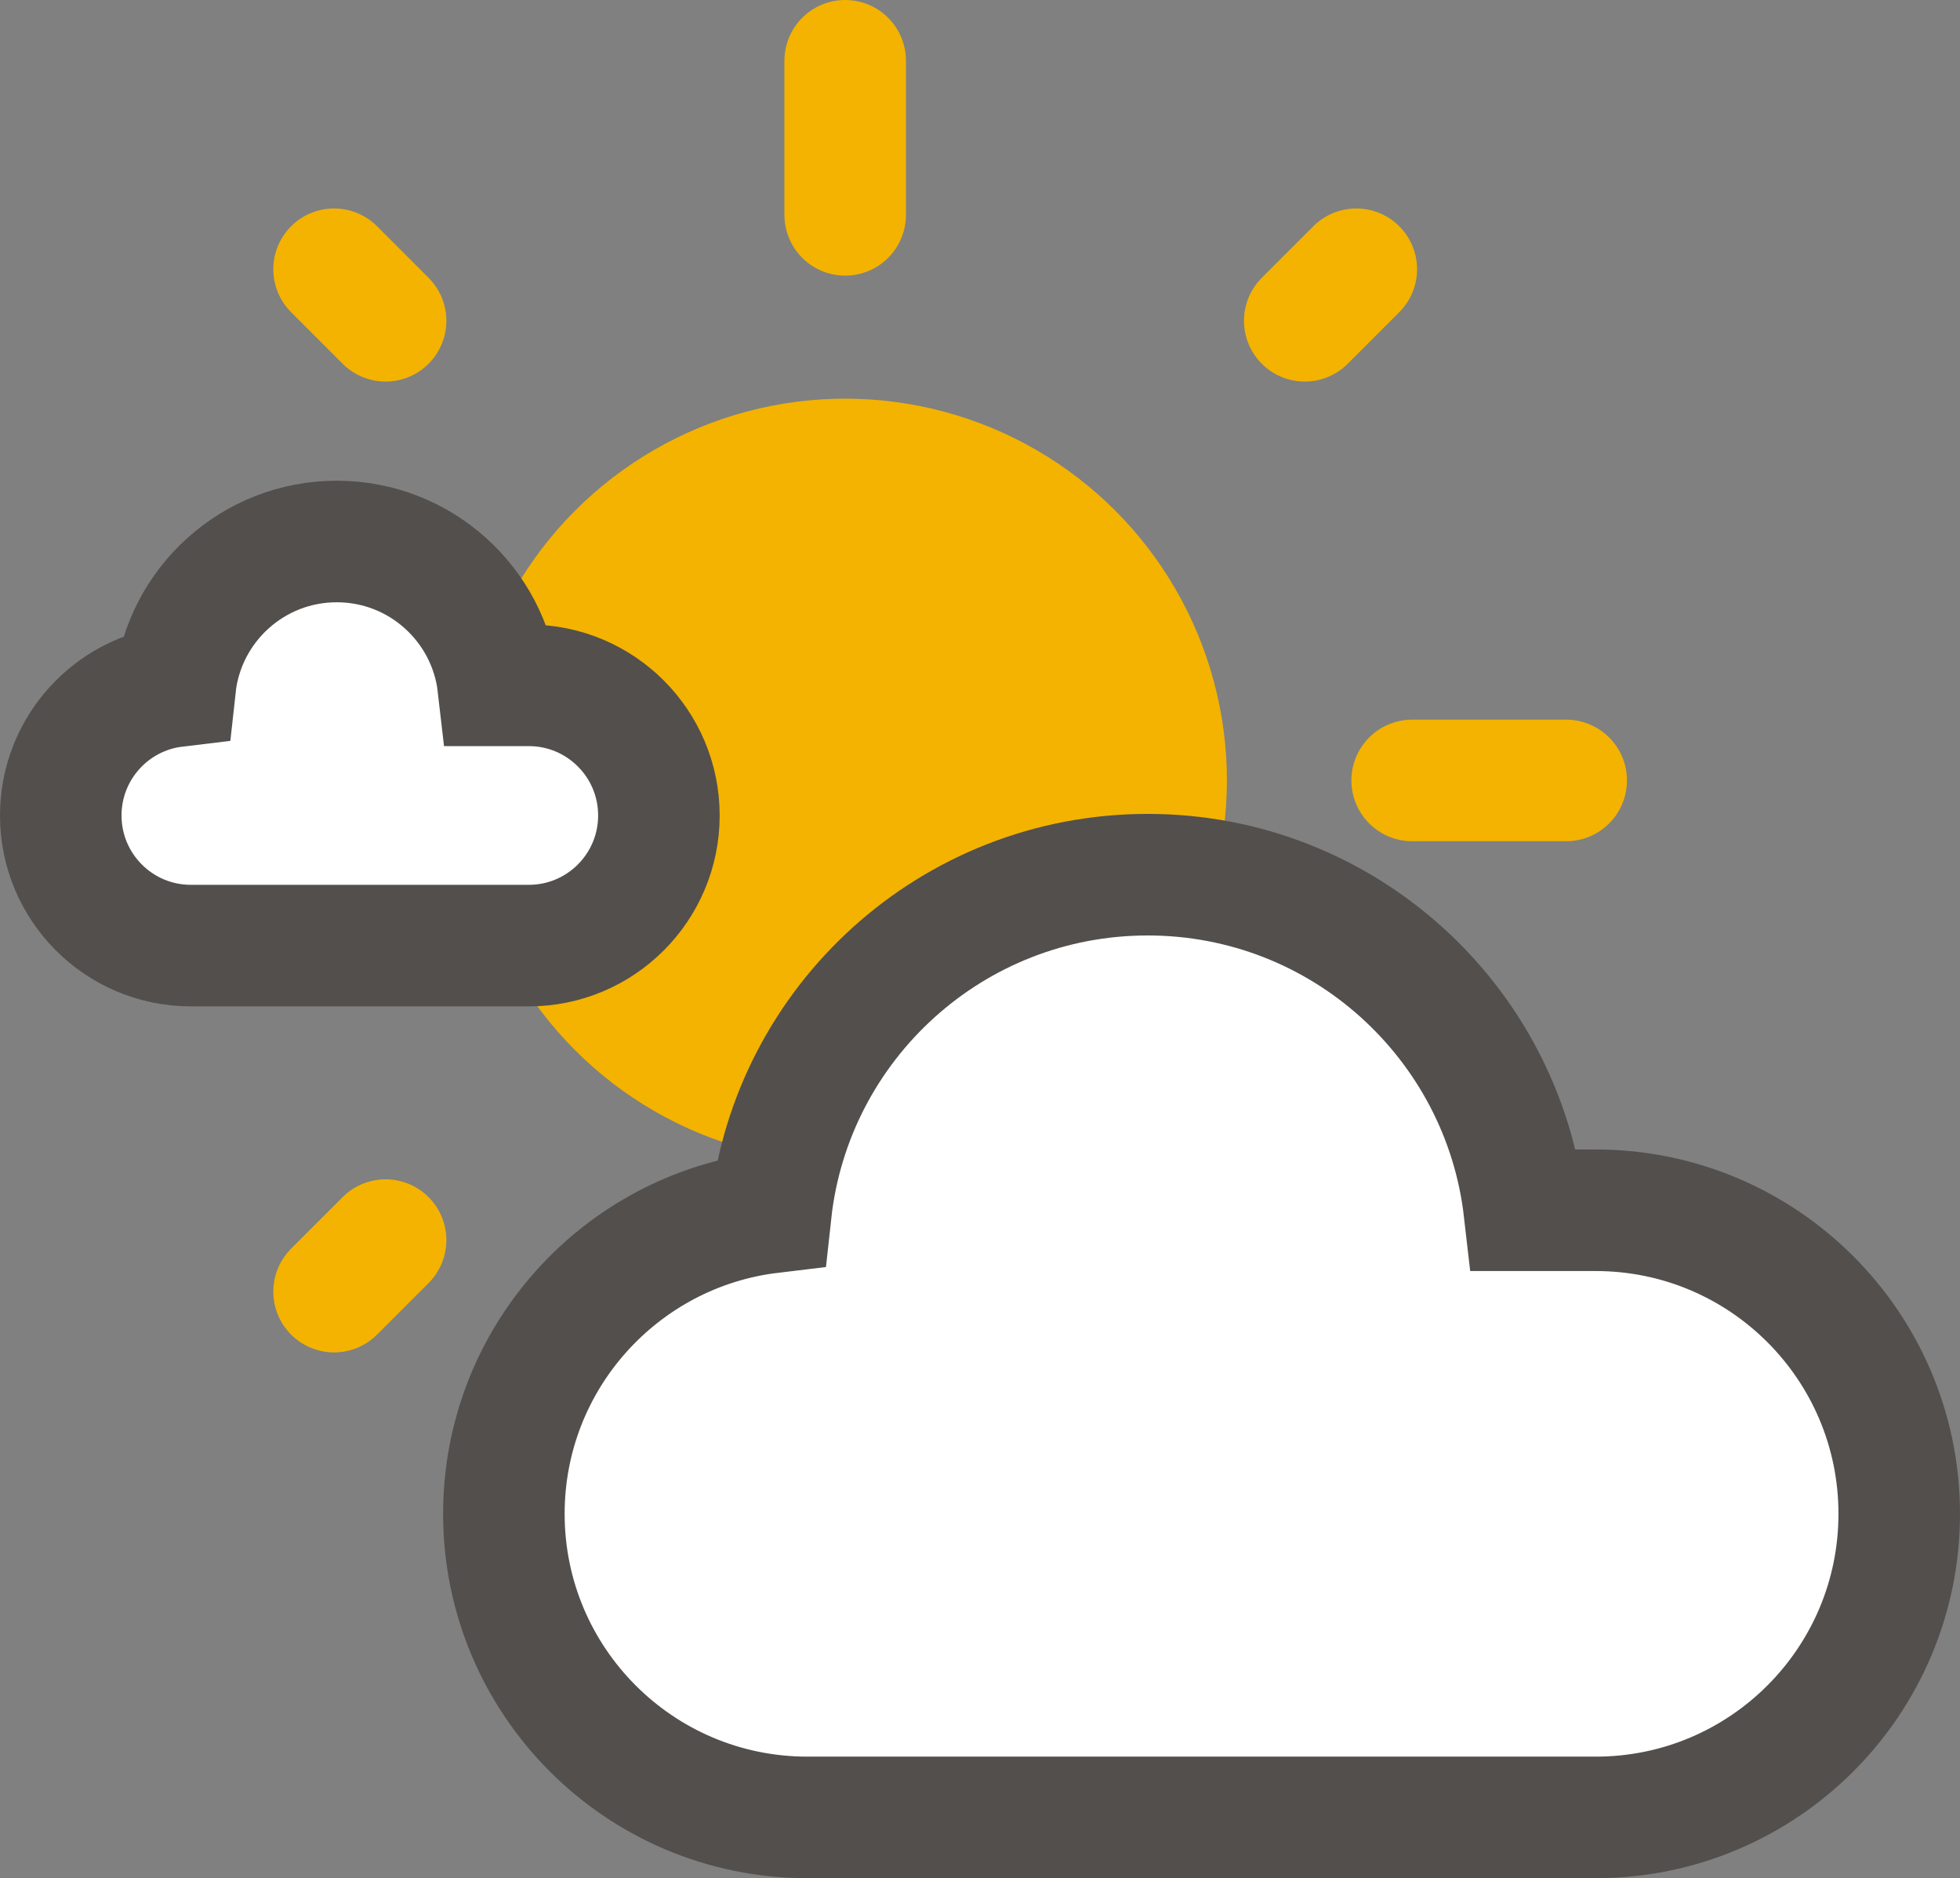 <?xml version="1.0" encoding="utf-8"?>
<!-- Generator: Adobe Illustrator 24.3.0, SVG Export Plug-In . SVG Version: 6.00 Build 0)  -->
<!DOCTYPE svg PUBLIC "-//W3C//DTD SVG 1.1//EN" "http://www.w3.org/Graphics/SVG/1.1/DTD/svg11.dtd">
<svg version="1.1" id="Calque_1" xmlns:x="http://ns.adobe.com/Extensibility/1.0/" xmlns:i="http://ns.adobe.com/AdobeIllustrator/10.0/" xmlns:graph="http://ns.adobe.com/Graphs/1.0/"
	 xmlns="http://www.w3.org/2000/svg" xmlns:xlink="http://www.w3.org/1999/xlink" xmlns:a="http://ns.adobe.com/AdobeSVGViewerExtensions/3.0/"
	 x="0px" y="0px" viewBox="0 0 129.014 123.608" enable-background="new 0 0 129.014 123.608" xml:space="preserve">
<rect x="0" y="0" width="129.014" height="123.608" fill="#808080" stroke="none"/>
<g>
	<g>
		<circle fill="#F3B300" cx="55.633" cy="51.363" r="25.126"/>
		
			<line fill="none" stroke="#F3B300" stroke-width="8" stroke-linecap="round" stroke-miterlimit="10" x1="55.633" y1="4" x2="55.633" y2="14.14"/>
		
			<line fill="none" stroke="#F3B300" stroke-width="8" stroke-linecap="round" stroke-miterlimit="10" x1="103.092" y1="51.363" x2="92.953" y2="51.363"/>
		
			<line fill="none" stroke="#F3B300" stroke-width="8" stroke-linecap="round" stroke-miterlimit="10" x1="18.41" y1="51.363" x2="8.27" y2="51.363"/>
		
			<line fill="none" stroke="#F3B300" stroke-width="8" stroke-linecap="round" stroke-miterlimit="10" x1="25.382" y1="21.112" x2="21.99" y2="17.719"/>
		
			<line fill="none" stroke="#F3B300" stroke-width="8" stroke-linecap="round" stroke-miterlimit="10" x1="89.277" y1="85.006" x2="85.884" y2="81.614"/>
		
			<line fill="none" stroke="#F3B300" stroke-width="8" stroke-linecap="round" stroke-miterlimit="10" x1="85.884" y1="21.112" x2="89.277" y2="17.719"/>
		
			<line fill="none" stroke="#F3B300" stroke-width="8" stroke-linecap="round" stroke-miterlimit="10" x1="21.99" y1="85.006" x2="25.382" y2="81.614"/>
		
			<line fill="none" stroke="#F3B300" stroke-width="8" stroke-linecap="round" stroke-miterlimit="10" x1="55.633" y1="88.586" x2="55.633" y2="98.726"/>
	</g>
	<path fill="#FFFFFF" stroke="#534F4D" stroke-width="8" stroke-linecap="round" stroke-miterlimit="10" d="M105.035,119.608
		c11.034,0,19.979-8.945,19.979-19.979s-8.945-19.979-19.979-19.979h-4.694c-1.424-12.431-11.982-22.085-24.795-22.085
		c-12.862,0-23.452,9.729-24.811,22.229c-9.897,1.19-17.568,9.617-17.568,19.835c0,11.034,8.945,19.979,19.979,19.979H105.035z"/>
	<path fill="#FFFFFF" stroke="#534F4D" stroke-width="8" stroke-linecap="round" stroke-miterlimit="10" d="M34.807,62.232
		c4.73,0,8.564-3.834,8.564-8.564s-3.834-8.564-8.564-8.564h-2.012c-0.611-5.329-5.136-9.467-10.629-9.467
		c-5.514,0-10.053,4.17-10.636,9.529C7.288,45.676,4,49.288,4,53.668c0,4.73,3.834,8.564,8.564,8.564H34.807z"/>
</g>
</svg>
